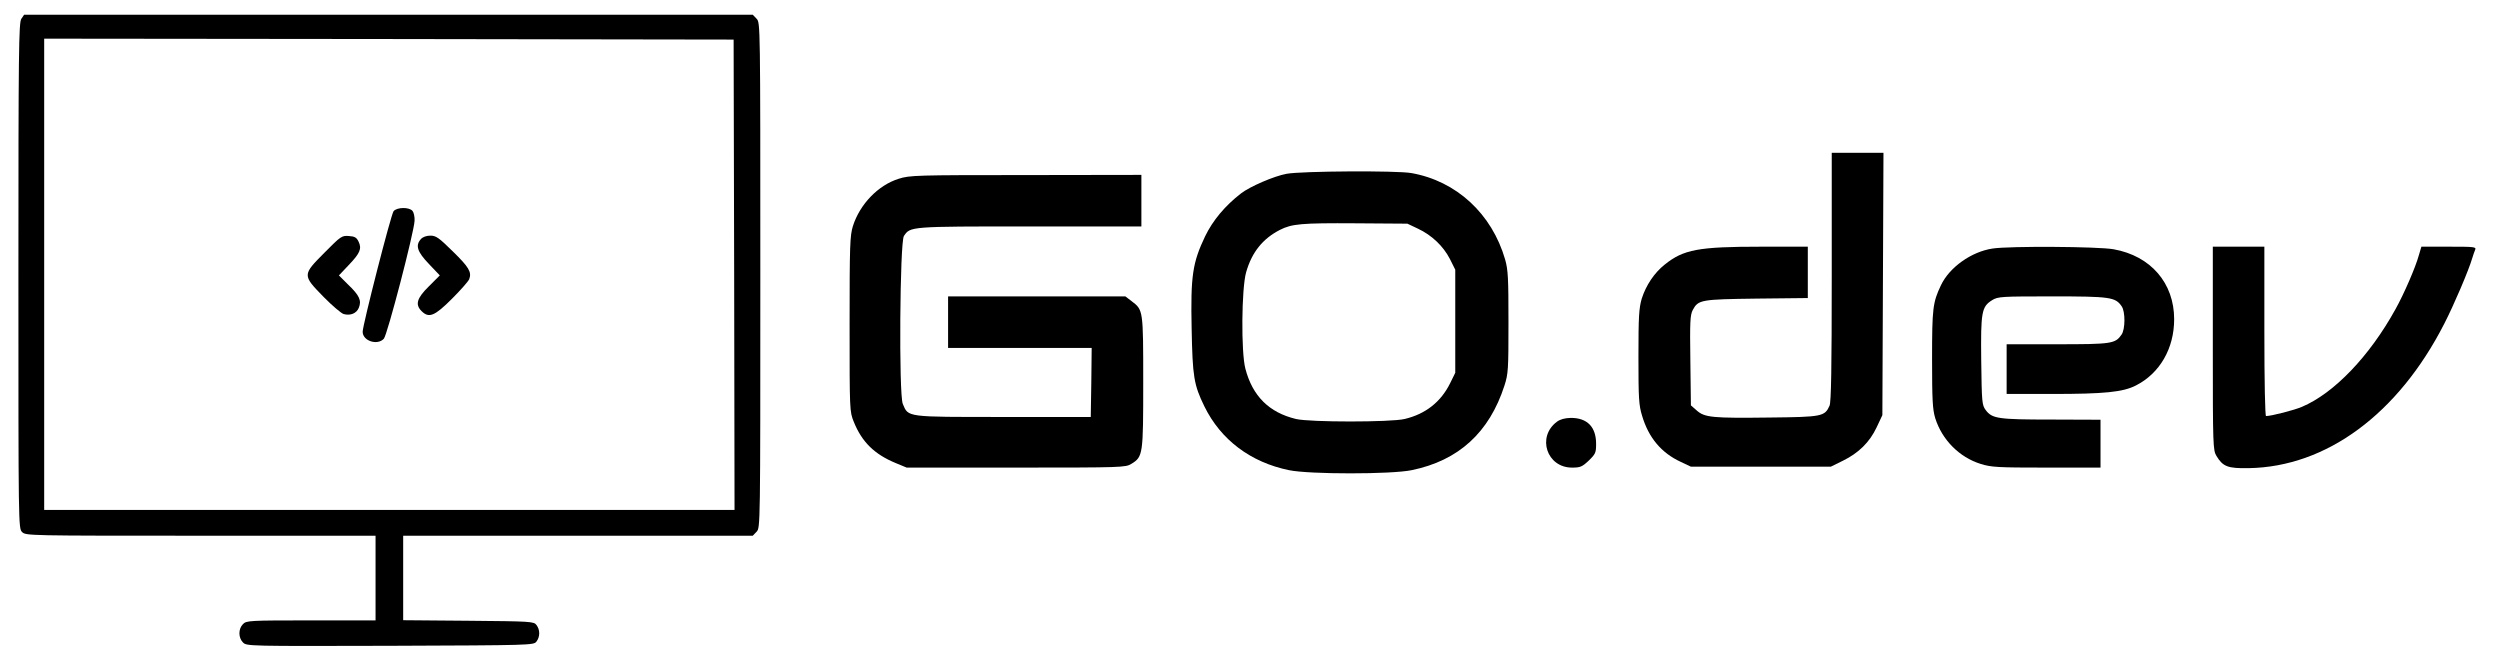 <?xml version="1.0" standalone="no"?>
<!DOCTYPE svg PUBLIC "-//W3C//DTD SVG 20010904//EN"
 "http://www.w3.org/TR/2001/REC-SVG-20010904/DTD/svg10.dtd">
<svg version="1.0" xmlns="http://www.w3.org/2000/svg"
 width="1358pt" height="361pt" viewBox="0 0 1358 361"
 preserveAspectRatio="xMidYMid meet">

<g transform="translate(0,361) scale(0.1,-0.1)"
fill="#000000" stroke="none">
<path d="M116 3508 c-14 -20 -16 -169 -16 -1395 0 -1360 0 -1373 20 -1393 20
-20 33 -20 970 -20 l950 0 0 -230 0 -230 -350 0 c-337 0 -351 -1 -370 -20 -26
-26 -26 -74 0 -100 20 -20 30 -20 800 -18 766 3 779 3 794 23 20 26 20 64 0
90 -14 19 -28 20 -369 23 l-355 3 0 229 0 230 950 0 949 0 21 22 c20 22 20 27
20 1393 0 1366 0 1371 -20 1393 l-21 22 -1979 0 -1979 0 -15 -22z m3872 -1391
l2 -1277 -1875 0 -1875 0 0 1280 0 1280 1873 -2 1872 -3 3 -1278z"/>
<path d="M2138 2463 c-14 -17 -168 -619 -168 -655 0 -50 80 -76 115 -38 19 21
164 577 167 641 1 21 -4 44 -11 53 -18 22 -84 21 -103 -1z"/>
<path d="M1763 2238 c-121 -122 -121 -122 -6 -240 48 -49 98 -91 110 -94 37
-10 70 4 82 34 16 39 4 67 -58 126 l-50 50 53 56 c62 65 72 89 54 127 -11 23
-21 29 -53 31 -38 3 -44 -1 -132 -90z"/>
<path d="M2287 2312 c-32 -35 -21 -69 43 -136 l59 -62 -59 -59 c-66 -65 -76
-99 -40 -135 40 -40 71 -27 165 67 48 48 90 96 94 107 14 38 -2 65 -89 150
-76 75 -92 86 -122 86 -21 0 -41 -7 -51 -18z"/>
<path d="M9950 2105 c0 -488 -3 -681 -12 -699 -26 -58 -40 -61 -323 -64 -313
-4 -355 0 -398 38 l-32 28 -3 244 c-3 211 -1 247 13 274 30 56 44 58 348 62
l277 3 0 140 0 139 -254 0 c-340 0 -421 -15 -523 -97 -57 -45 -102 -113 -125
-185 -15 -52 -18 -95 -18 -315 0 -226 2 -264 20 -322 35 -118 104 -201 210
-250 l55 -26 380 0 380 0 65 32 c86 42 146 101 184 182 l31 66 3 713 3 712
-141 0 -140 0 0 -675z"/>
<path d="M6989 2666 c-67 -12 -199 -69 -247 -106 -87 -67 -154 -147 -196 -234
-68 -143 -79 -214 -73 -501 5 -262 12 -305 69 -422 89 -182 251 -304 460 -347
110 -23 556 -23 666 0 255 52 422 205 504 459 21 65 22 88 22 345 0 239 -2
283 -18 340 -72 249 -265 427 -510 470 -81 14 -593 11 -677 -4z m713 -298 c75
-35 138 -95 174 -165 l29 -58 0 -280 0 -280 -28 -57 c-50 -101 -133 -167 -247
-194 -76 -18 -514 -18 -590 0 -146 35 -236 124 -275 273 -24 90 -21 437 4 524
31 109 90 182 183 230 65 33 115 38 413 36 l280 -2 57 -27z"/>
<path d="M4882 2639 c-112 -35 -211 -138 -249 -257 -16 -52 -18 -101 -18 -532
0 -472 0 -475 23 -532 44 -109 112 -176 229 -224 l58 -24 594 0 c578 0 595 1
626 20 64 39 65 49 65 445 0 393 0 391 -63 439 l-34 26 -481 0 -482 0 0 -140
0 -140 390 0 390 0 -2 -187 -3 -188 -475 0 c-532 0 -515 -2 -546 71 -22 52
-16 878 6 912 35 52 30 52 684 52 l606 0 0 140 0 140 -627 -1 c-598 0 -631 -1
-691 -20z"/>
<path d="M10824 2260 c-115 -17 -235 -102 -281 -200 -44 -93 -48 -123 -48
-400 0 -224 3 -274 17 -321 37 -118 131 -213 247 -249 57 -18 92 -20 357 -20
l294 0 0 130 0 130 -267 1 c-291 0 -322 5 -357 52 -20 27 -21 43 -24 267 -3
267 2 294 60 330 31 19 50 20 326 20 315 0 343 -4 377 -54 20 -28 20 -125 -1
-154 -34 -49 -53 -52 -349 -52 l-275 0 0 -135 0 -135 249 0 c281 0 383 10 453
46 130 66 208 201 208 360 0 196 -127 344 -329 380 -83 15 -565 18 -657 4z"/>
<path d="M12020 1718 c0 -530 1 -554 20 -585 35 -58 62 -68 175 -66 423 7 812
295 1062 784 52 101 133 290 153 359 4 14 11 33 15 43 7 16 -4 17 -143 17
l-149 0 -14 -47 c-17 -63 -81 -211 -127 -293 -140 -254 -333 -456 -508 -530
-42 -18 -166 -50 -195 -50 -5 0 -9 181 -9 460 l0 460 -140 0 -140 0 0 -552z"/>
<path d="M8457 1319 c-110 -82 -55 -249 82 -249 45 0 55 4 91 38 37 36 40 43
40 91 0 92 -48 141 -137 141 -33 -1 -57 -7 -76 -21z"/>
</g>
</svg>
